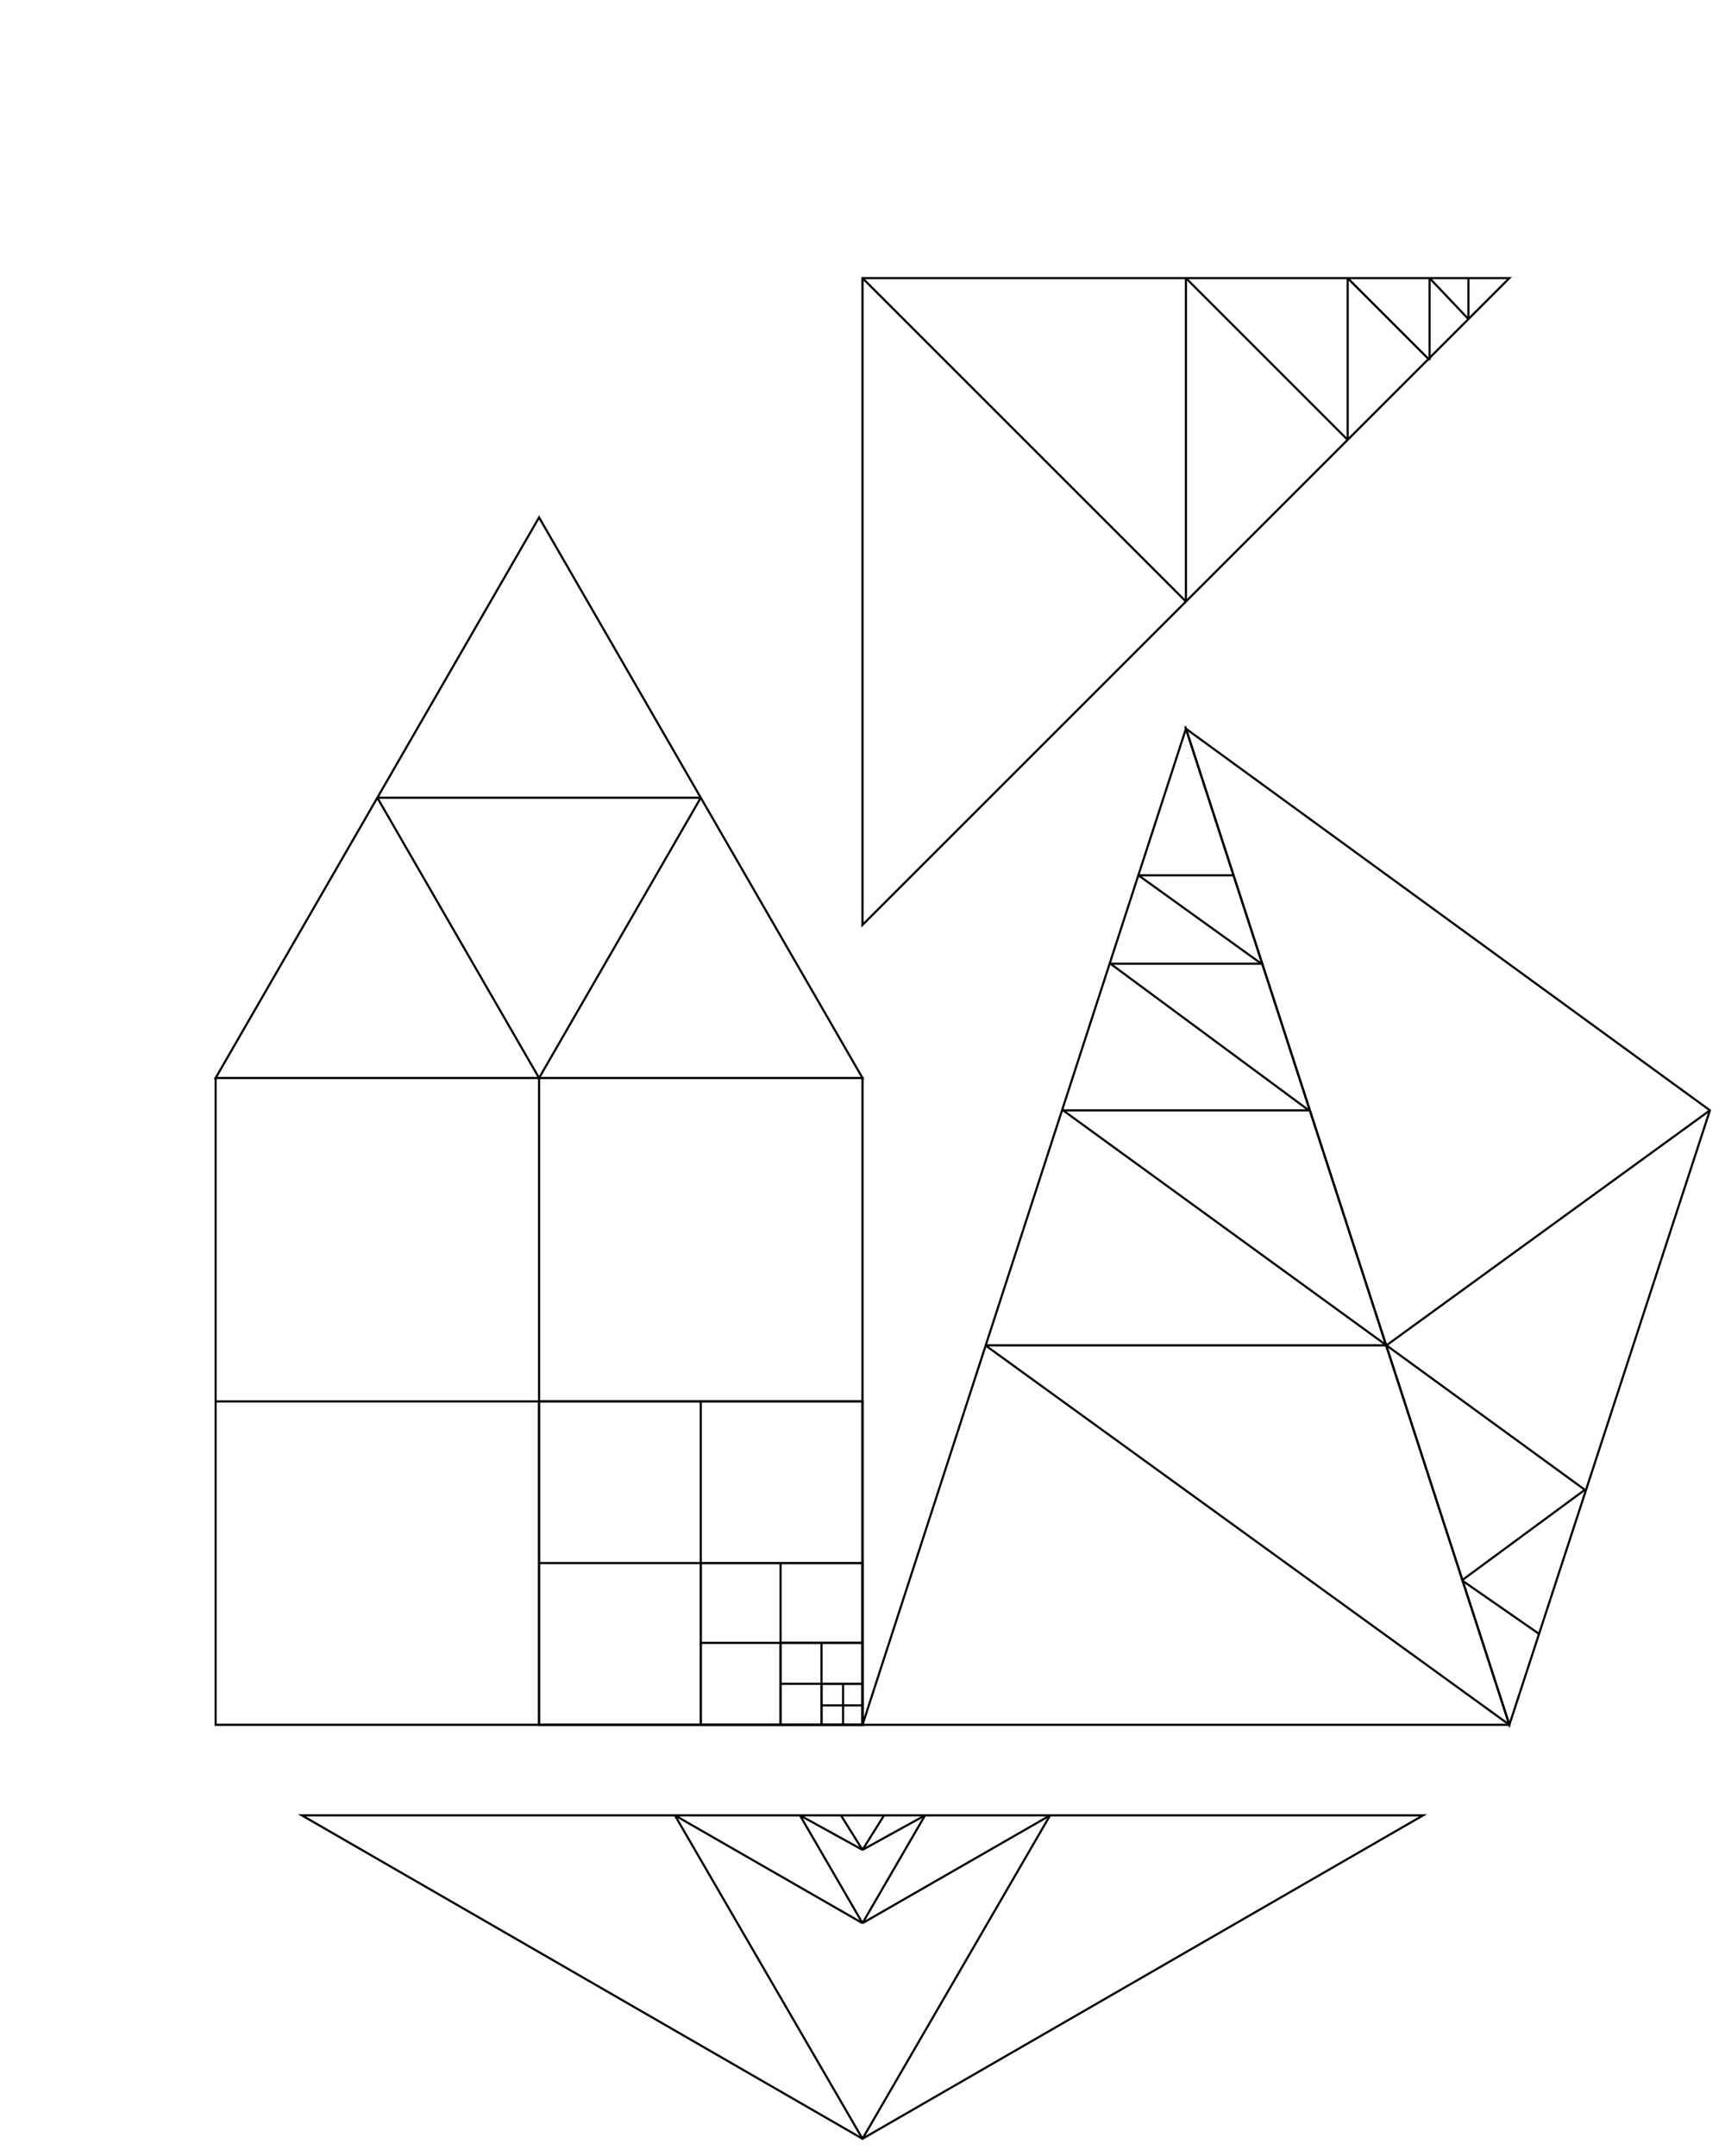 <svg width="800" height="1000" viewbox="0 0 800 1000" xmlns="http://www.w3.org/2000/svg">
<!--<json>{
  "glyph": "0314,0331,0331,0331,0337,0313,0227,",
  "shapes": [
    "0220:0200,0336,0332,0337,0342,0336,0333,0330,0334,0337,0342,0335,0336,0331,",
    "0221:0220,0220,0220,0220,0220,0337,0337,0337,0337,0337,",
    "0222:0304,0334,0306,0362,0203,0335,0335,0203,0335,0335,0203,0354,0336,0331,0335,0201,0335,0335,0201,0335,0335,0201,0334,0334,0331,0334,0337,0304,0335,",
    "0223:0304,0334,0305,0311,0362,0203,0335,0350,0335,0337,0203,0335,0335,0335,0335,0203,0354,0335,0335,0335,0335,0336,0201,0335,0335,0335,0335,0336,0201,0334,0334,0334,0334,0201,0335,0335,0335,0335,0336,0201,0334,0334,0334,0334,0201,0335,0335,0335,0335,0336,0201,0334,0334,0334,0334,0201,0335,0335,0335,0335,0336,0201,0331,0334,0334,0334,0334,0337,0331,0335,0335,0335,0335,0331,0334,0334,0334,0334,0337,0331,0335,0335,0335,0335,0331,0334,0334,0334,0334,0337,0331,0335,0335,0335,0335,0331,0334,0334,0334,0337,0334,0331,0335,0337,0334,0334,0336,0304,0335,0313,",
    "0224:0311,0305,0350,0362,0203,0335,0335,0203,0335,0335,0335,0335,0337,0203,0354,0335,0335,0335,0335,0336,0330,0335,0335,0335,0336,0201,0334,0334,0334,0336,0201,0335,0335,0335,0334,0336,0335,0201,0334,0334,0334,0336,0342,0335,0335,0335,0335,0334,0337,0331,0334,0334,0334,0337,0331,0335,0335,0335,0337,0331,0334,0334,0334,0337,0331,0304,0313,",
    "0225:0304,0330,0335,0335,0306,0335,0337,0362,0203,0334,0334,0350,0334,0336,0312,0337,0203,0203,0334,0334,0334,0334,0334,0336,0313,0337,0203,0354,0334,0334,0334,0312,0336,0342,0334,0334,0201,0335,0335,0335,0335,0335,0336,0201,0334,0334,0201,0331,0334,0336,0342,0334,0334,0201,0335,0335,0335,0335,0335,0336,0201,0334,0334,0201,0331,0334,0334,0334,0336,0342,0335,0335,0342,0335,0335,0335,0337,0331,0335,0337,0330,0335,0335,0335,0337,0331,0334,0337,0330,0335,0335,0335,0335,0335,0336,0330,0313,0336,0330,0335,0335,0335,0335,0335,0335,0314,0337,0313,0304,",
    "0226:0310,0304,0350,0362,0203,0335,0335,0203,0335,0335,0335,0337,0203,0354,0335,0335,0335,0336,0336,0333,0334,0342,0335,0336,0201,0335,0335,0335,0336,0201,0334,0334,0334,0336,0201,0335,0335,0335,0336,0201,0334,0334,0334,0336,0201,0335,0335,0335,0336,0201,0334,0334,0334,0336,0201,0331,0334,0334,0335,0337,0330,0335,0337,0331,0337,0332,0337,0331,0337,0332,0337,0331,0337,0332,0337,0331,0304,0313,",
    "0227:0221,0330,0222,0331,0333,0223,0334,0305,0311,0335,0337,0330,0335,0335,0336,0224,0305,0311,0335,0337,0330,0335,0304,0336,0335,0330,0336,0336,0336,0330,0337,0337,0337,0226,0331,0335,0335,0336,0336,0330,0336,0330,0337,0337,0225,",
    "0230:",
    "0231:",
    "0232:",
    "0233:",
    "0234:",
    "0235:",
    "0236:",
    "0237:",
    "0240:0334,0336,0336,0366,0337,0337,0333,0335,0335,0336,0336,0367,0334,0337,0337,",
    "0241:",
    "0242:",
    "0243:",
    "0244:",
    "0245:",
    "0246:",
    "0247:",
    "01220:0333,0200,0336,0330,0332,0332,0331,0333,0336,0330,0333,0337,0220,0331,0333,0337,0337,",
    "01221:0333,0200,0336,0330,0332,0336,0333,0331,0337,0221,0336,0333,0331,0337,0337,",
    "01222:0333,0200,0336,0330,0332,0336,0333,0331,0337,0222,0336,0333,0331,0337,0337,",
    "01223:0333,0200,0336,0330,0332,0336,0331,0333,0337,0223,0336,0333,0331,0337,0337,",
    "01224:0333,0200,0336,0330,0332,0336,0331,0337,0224,0336,0333,0333,0331,0337,0337,",
    "01225:0333,0200,0336,0336,0332,0332,0330,0225,0337,0304,0333,0331,0336,0330,0337,0337,",
    "01226:0333,0200,0336,0330,0332,0336,0331,0332,0337,0226,0333,0336,0333,0331,0337,0337,",
    "01227:0333,0200,0336,0330,0332,0336,0331,0337,0336,0227,0304,0313,0331,0333,0333,0337,0337,0335,0335,0333,0336,0331,0336,0333,0336,0333,0333,0331,0331,0337,0337,0337,0337,",
    "01230:0333,0200,0336,0330,0332,0230,0331,0304,0333,0337,",
    "01231:0333,0200,0332,0336,0330,0333,0336,0336,0330,0332,0231,0333,0333,0331,0331,0331,0333,0333,0331,0331,0333,0337,0337,0337,0337,0336,",
    "01232:0333,0200,0336,0330,0332,0331,0232,0331,0331,0331,0333,0337,",
    "01233:0333,0200,0336,0332,0337,0336,0330,0332,0336,0331,0333,0337,0332,0233,0331,0336,0330,0337,0337,",
    "01234:0333,0200,0336,0330,0332,0332,0332,0336,0333,0337,0234,0333,0333,0333,0331,0336,0333,0331,0337,0337,0337,0210,0210,0337,0336,",
    "01235:0333,0200,0235,",
    "01236:0333,0200,0236,",
    "01237:0333,0200,0336,0330,0332,0332,0237,0331,0336,0332,0337,0337,",
    "01240:0333,0200,0336,0332,0336,0330,0337,0240,0333,0336,0330,0337,0337,0331,",
    "01241:0333,0200,0336,0332,0241,0333,0337,",
    "01242:0333,0200,0336,0332,0332,0336,0330,0330,0242,0336,0331,0331,0331,0331,0332,0337,0337,0337,",
    "01243:0333,0200,0336,0332,0332,0243,0337,",
    "01244:0333,0200,0332,0336,0330,0336,0336,0243,0243,0243,0243,0331,0331,0331,0331,0337,0337,0337,",
    "01245:0333,0200,0336,0332,0336,0331,0337,0245,0333,0336,0330,0337,0337,",
    "01246:0333,0200,0330,0332,0336,0331,0336,0332,0337,0246,0333,0333,0336,0333,0331,0331,0337,0337,",
    "01247:0333,0200,0336,0330,0332,0337,0247,0336,0333,0331,0337,"
  ],
  "x0rel": 0.5,
  "y0rel": 0.5,
  "unitrel": 0.125,
  "theta0": -1.570796,
  "width": 800,
  "height": 1000,
  "scale": 1,
  "backgroundimage": "",
  "style": {
    "color0": "black",
    "fill0": "black",
    "line0": 1,
    "color1": "black",
    "fill1": "black",
    "line1": 5,
    "color2": "red",
    "fill2": "red",
    "line2": 2,
    "color3": "#FF7900",
    "fill3": "#FF7900",
    "line3": 2,
    "color4": "yellow",
    "fill4": "yellow",
    "line4": 2,
    "color5": "green",
    "fill5": "green",
    "line5": 2,
    "color6": "blue",
    "fill6": "blue",
    "line6": 2,
    "color7": "purple",
    "fill7": "purple",
    "line7": 2
  },
  "controlbuttons": [
    196,
    198,
    200,
    203,
    128,
    216,
    217,
    218,
    219,
    220,
    221,
    222,
    223,
    27,
    8,
    134,
    225,
    192,
    16,
    17,
    145,
    151,
    146,
    201,
    202,
    204,
    206,
    147,
    144,
    146,
    149,
    160
  ]
}</json>-->	<path d="M400 800 L400 500 L100 500 L100 800 L400 800 Z" stroke="#000000" stroke-width="1" fill="none"/>    <line x1="250" y1="800" x2="250" y2="500" style="stroke:#000000;stroke-width:1"/>
    <line x1="400" y1="650" x2="100" y2="650" style="stroke:#000000;stroke-width:1"/>
	<path d="M400 800 L400 650 L250 650 L250 800 L400 800 Z" stroke="#000000" stroke-width="1" fill="none"/>    <line x1="325" y1="800" x2="325" y2="650" style="stroke:#000000;stroke-width:1"/>
    <line x1="400" y1="725" x2="250" y2="725" style="stroke:#000000;stroke-width:1"/>
	<path d="M400 800 L400 725 L325 725 L325 800 L400 800 Z" stroke="#000000" stroke-width="1" fill="none"/>    <line x1="362" y1="800" x2="362" y2="725" style="stroke:#000000;stroke-width:1"/>
    <line x1="400" y1="762" x2="325" y2="762" style="stroke:#000000;stroke-width:1"/>
	<path d="M400 800 L400 762 L362 762 L362 800 L400 800 Z" stroke="#000000" stroke-width="1" fill="none"/>    <line x1="381" y1="800" x2="381" y2="762" style="stroke:#000000;stroke-width:1"/>
    <line x1="400" y1="781" x2="362" y2="781" style="stroke:#000000;stroke-width:1"/>
	<path d="M400 800 L400 781 L381 781 L381 800 L400 800 Z" stroke="#000000" stroke-width="1" fill="none"/>    <line x1="391" y1="800" x2="391" y2="781" style="stroke:#000000;stroke-width:1"/>
    <line x1="400" y1="791" x2="381" y2="791" style="stroke:#000000;stroke-width:1"/>
	<path d="M400 500 L100 500 L250 240 L400 500 Z" stroke="#000000" stroke-width="1" fill="none"/>    <line x1="325" y1="370" x2="250" y2="500" style="stroke:#000000;stroke-width:1"/>
    <line x1="250" y1="500" x2="175" y2="370" style="stroke:#000000;stroke-width:1"/>
    <line x1="175" y1="370" x2="325" y2="370" style="stroke:#000000;stroke-width:1"/>
	<path d="M700 800 L400 800 L550 338 L700 800 Z" stroke="#000000" stroke-width="1" fill="none"/>    <line x1="700" y1="800" x2="457" y2="624" style="stroke:#000000;stroke-width:1"/>
    <line x1="457" y1="624" x2="643" y2="624" style="stroke:#000000;stroke-width:1"/>
    <line x1="643" y1="624" x2="493" y2="515" style="stroke:#000000;stroke-width:1"/>
    <line x1="493" y1="515" x2="607" y2="515" style="stroke:#000000;stroke-width:1"/>
    <line x1="607" y1="515" x2="515" y2="447" style="stroke:#000000;stroke-width:1"/>
    <line x1="515" y1="447" x2="585" y2="447" style="stroke:#000000;stroke-width:1"/>
    <line x1="585" y1="447" x2="528" y2="406" style="stroke:#000000;stroke-width:1"/>
    <line x1="528" y1="406" x2="572" y2="406" style="stroke:#000000;stroke-width:1"/>
	<path d="M550 338 L793 515 L700 800 L550 338 Z" stroke="#000000" stroke-width="1" fill="none"/>    <line x1="793" y1="515" x2="643" y2="624" style="stroke:#000000;stroke-width:1"/>
    <line x1="643" y1="624" x2="735" y2="691" style="stroke:#000000;stroke-width:1"/>
    <line x1="735" y1="691" x2="678" y2="733" style="stroke:#000000;stroke-width:1"/>
    <line x1="678" y1="733" x2="714" y2="758" style="stroke:#000000;stroke-width:1"/>
	<path d="M400 429 L400 129 L700 129 L400 429 Z" stroke="#000000" stroke-width="1" fill="none"/>    <line x1="550" y1="279" x2="400" y2="129" style="stroke:#000000;stroke-width:1"/>
    <line x1="550" y1="279" x2="550" y2="129" style="stroke:#000000;stroke-width:1"/>
    <line x1="550" y1="129" x2="625" y2="204" style="stroke:#000000;stroke-width:1"/>
    <line x1="625" y1="204" x2="625" y2="129" style="stroke:#000000;stroke-width:1"/>
    <line x1="625" y1="129" x2="663" y2="167" style="stroke:#000000;stroke-width:1"/>
    <line x1="663" y1="167" x2="663" y2="129" style="stroke:#000000;stroke-width:1"/>
    <line x1="663" y1="129" x2="681" y2="148" style="stroke:#000000;stroke-width:1"/>
    <line x1="681" y1="148" x2="681" y2="129" style="stroke:#000000;stroke-width:1"/>
	<path d="M400 992 L660 842 L400 842 L140 842 L400 992 Z" stroke="#000000" stroke-width="1" fill="none"/>    <line x1="400" y1="992" x2="487" y2="842" style="stroke:#000000;stroke-width:1"/>
    <line x1="400" y1="992" x2="313" y2="842" style="stroke:#000000;stroke-width:1"/>
    <line x1="313" y1="842" x2="400" y2="892" style="stroke:#000000;stroke-width:1"/>
    <line x1="400" y1="892" x2="487" y2="842" style="stroke:#000000;stroke-width:1"/>
    <line x1="400" y1="892" x2="429" y2="842" style="stroke:#000000;stroke-width:1"/>
    <line x1="400" y1="892" x2="371" y2="842" style="stroke:#000000;stroke-width:1"/>
    <line x1="371" y1="842" x2="400" y2="858" style="stroke:#000000;stroke-width:1"/>
    <line x1="400" y1="858" x2="429" y2="842" style="stroke:#000000;stroke-width:1"/>
    <line x1="400" y1="858" x2="390" y2="842" style="stroke:#000000;stroke-width:1"/>
    <line x1="400" y1="858" x2="410" y2="842" style="stroke:#000000;stroke-width:1"/>
</svg>